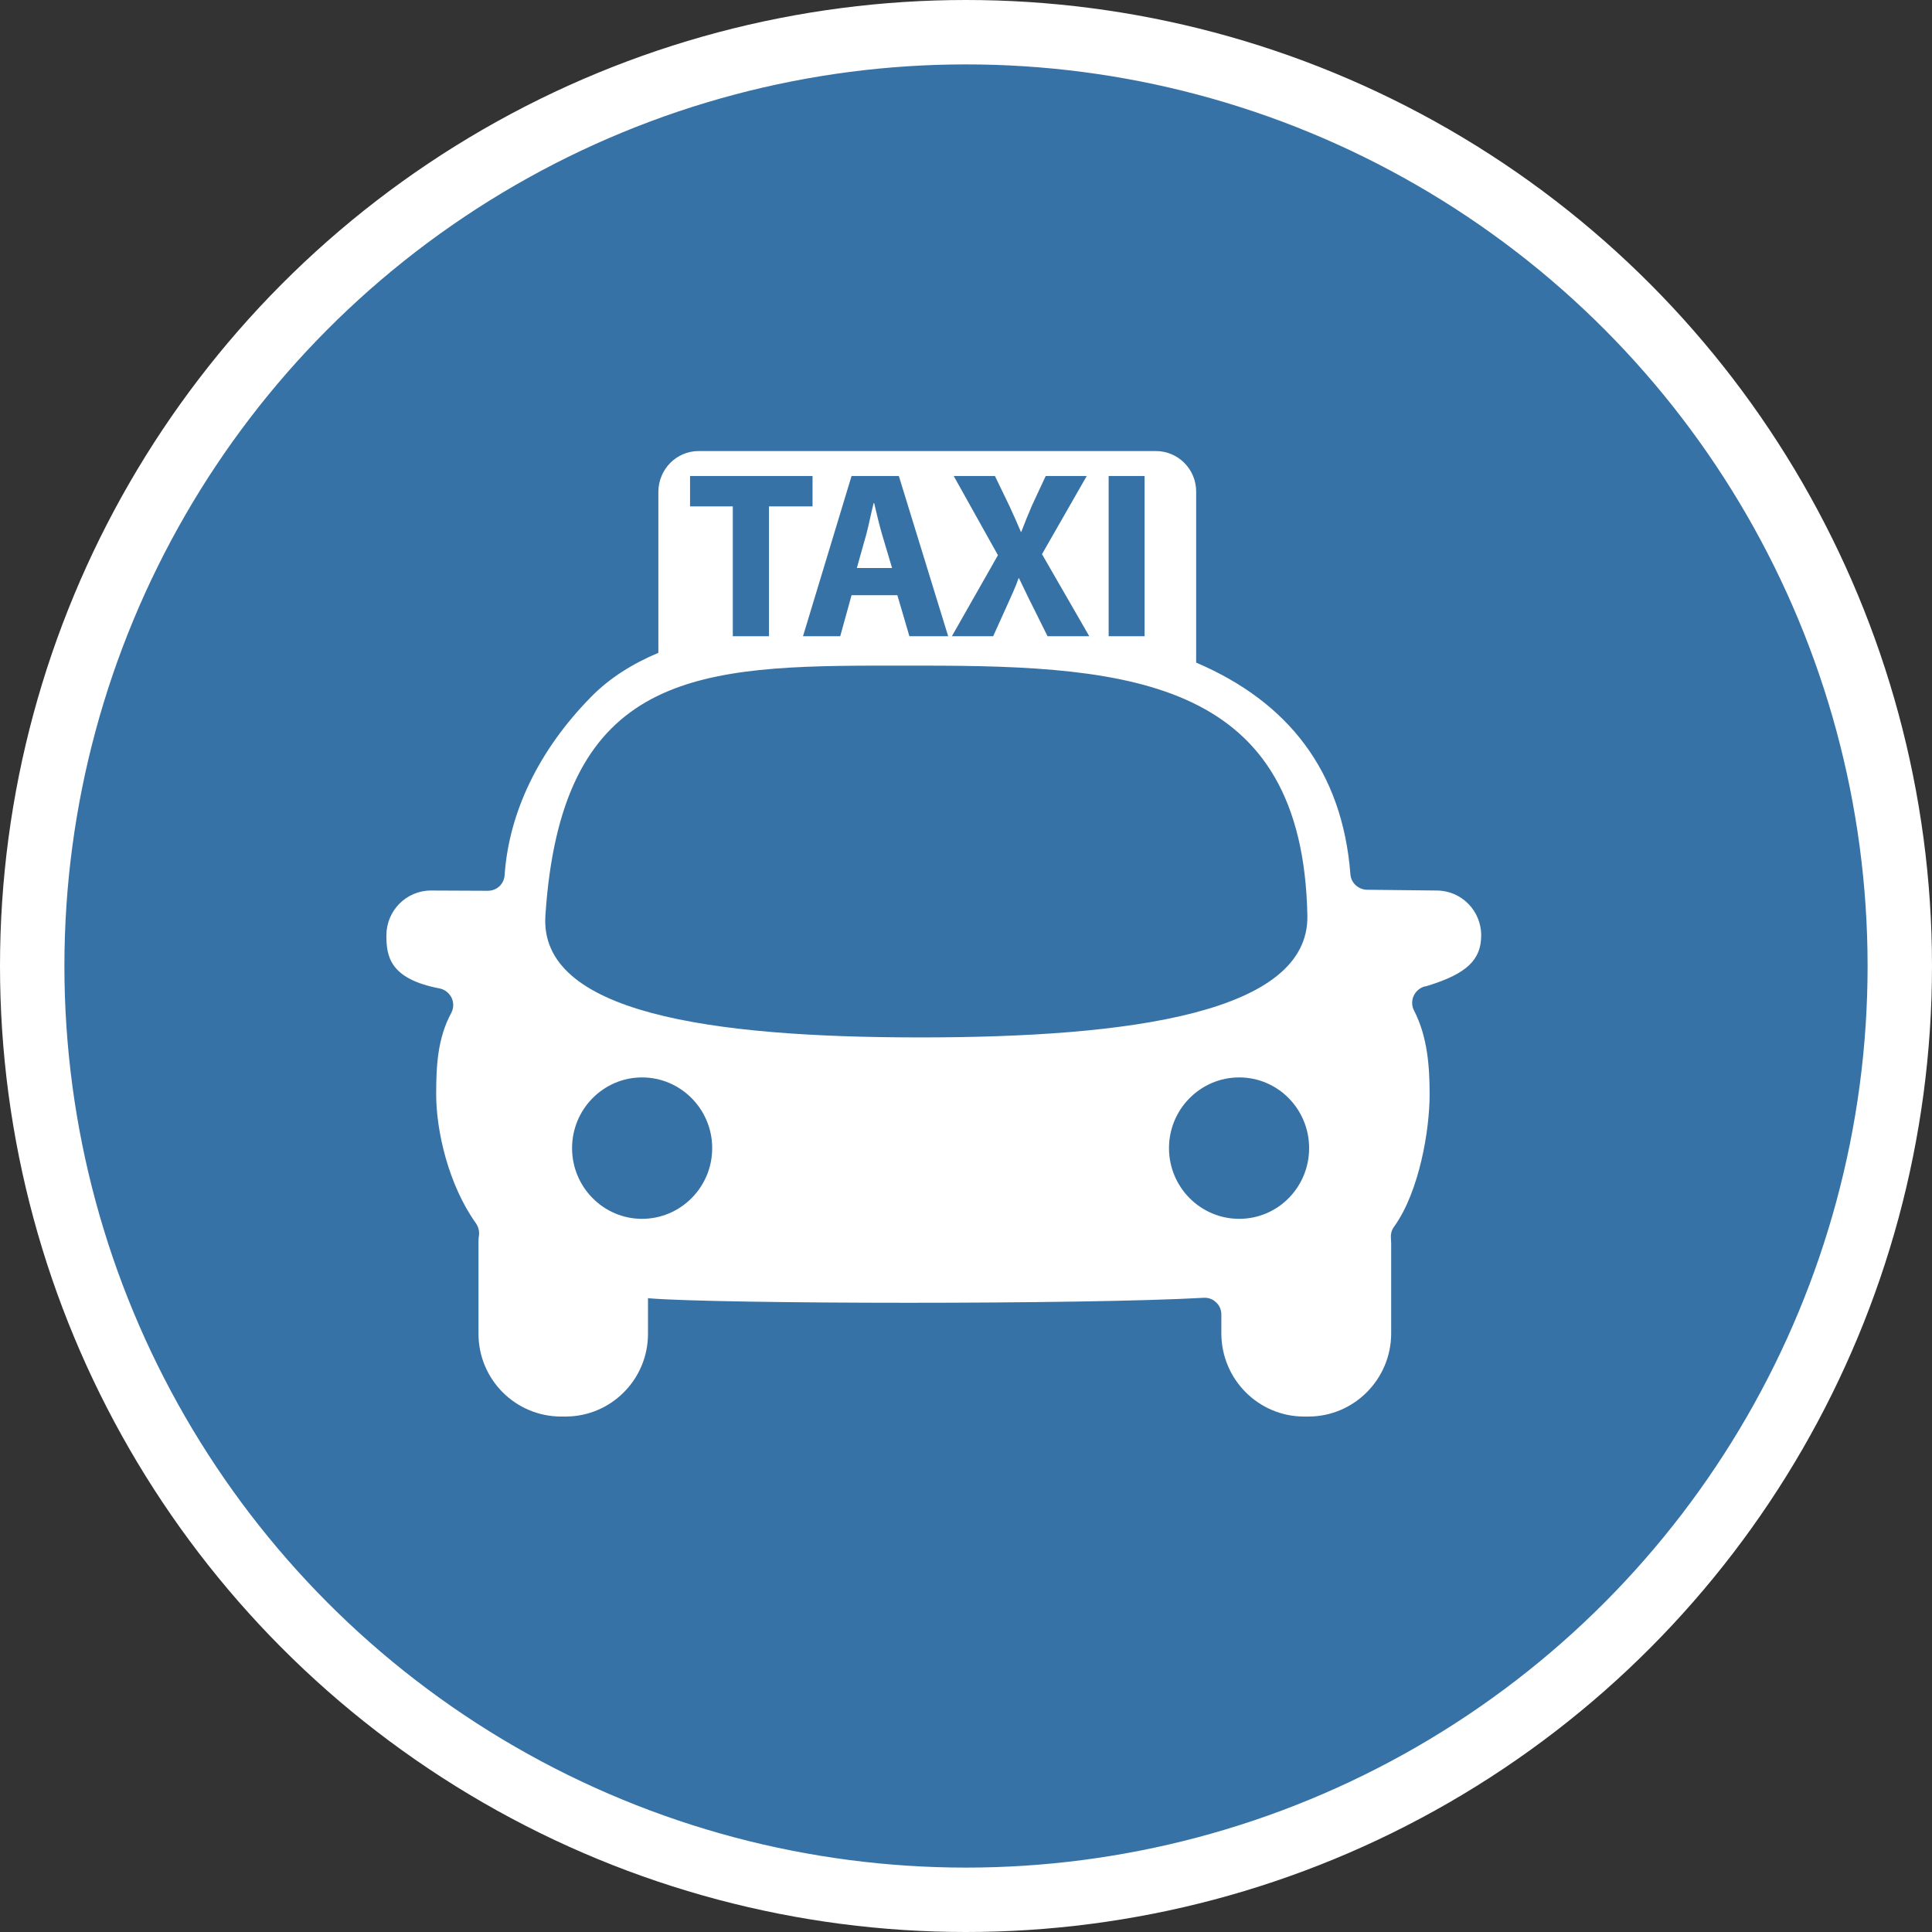 <?xml version="1.0" encoding="UTF-8" standalone="no"?>
<!-- Created with Inkscape (http://www.inkscape.org/) -->

<svg
   xmlns:dc="http://purl.org/dc/elements/1.1/"
   xmlns:cc="http://creativecommons.org/ns#"
   xmlns:rdf="http://www.w3.org/1999/02/22-rdf-syntax-ns#"
   xmlns:svg="http://www.w3.org/2000/svg"
   xmlns="http://www.w3.org/2000/svg"
   xmlns:xlink="http://www.w3.org/1999/xlink"
   xmlns:sodipodi="http://sodipodi.sourceforge.net/DTD/sodipodi-0.dtd"
   xmlns:inkscape="http://www.inkscape.org/namespaces/inkscape"
   width="30px"
   height="30px"
   version="1.1"
   id="svg8"
   inkscape:version="0.92.4 5da689c313, 2019-01-14"
   sodipodi:docname="container.svg">
  <rect width="100%" height="100%" fill="#333333" stroke="none"/>
  <defs
     id="defs2" />
  <sodipodi:namedview
     id="base"
     pagecolor="#ffffff"
     bordercolor="#666666"
     borderopacity="1.0"
     inkscape:pageopacity="0.0"
     inkscape:pageshadow="2"
     inkscape:zoom="13.049334"
     inkscape:cx="18.679046"
     inkscape:cy="12.165829"
     inkscape:document-units="px"
     inkscape:current-layer="layer1"
     showgrid="false"
     inkscape:snap-page="false"
     units="px"
     inkscape:window-width="1884"
     inkscape:window-height="1061"
     inkscape:window-x="0"
     inkscape:window-y="0"
     inkscape:window-maximized="1"
     fit-margin-top="0"
     fit-margin-left="0"
     fit-margin-right="0"
     fit-margin-bottom="0" />
    <circle
       style="color:#000000;clip-rule:nonzero;display:inline;overflow:visible;visibility:visible;opacity:1;isolation:auto;mix-blend-mode:normal;color-interpolation:sRGB;color-interpolation-filters:linearRGB;solid-color:#000000;solid-opacity:1;vector-effect:none;fill:#3772a6;fill-opacity:1;fill-rule:evenodd;stroke:#ffffff;stroke-width:1;stroke-linecap:butt;stroke-linejoin:miter;stroke-miterlimit:4;stroke-dasharray:none;stroke-dashoffset:0;stroke-opacity:1;marker:none;color-rendering:auto;image-rendering:auto;shape-rendering:auto;text-rendering:auto;enable-background:accumulate"
       id="path815"
       cx="15"
       cy="15"
       r="14.5" />
<g transform="translate(6,7)"><g id="surface1">
<path style=" stroke:none;fill-rule:nonzero;fill:#FFFFFF;fill-opacity:1;" d="M 16.309 6.828 L 15.223 6.816 C 15.09 6.812 14.977 6.707 14.969 6.574 C 14.844 4.977 14.008 3.902 12.574 3.289 L 12.574 0.633 C 12.574 0.285 12.293 0.004 11.949 0.004 L 4.848 0.004 C 4.504 0.004 4.227 0.285 4.223 0.633 L 4.223 3.137 C 3.824 3.305 3.465 3.527 3.172 3.828 C 2.367 4.648 1.902 5.617 1.836 6.586 C 1.828 6.727 1.715 6.832 1.574 6.832 L 0.691 6.828 C 0.309 6.828 0 7.141 0 7.523 C 0 7.84 0.043 8.199 0.824 8.348 C 0.906 8.363 0.973 8.418 1.012 8.492 C 1.047 8.566 1.047 8.652 1.008 8.727 C 0.793 9.125 0.773 9.555 0.773 9.996 C 0.773 10.562 0.965 11.402 1.391 11.996 C 1.426 12.047 1.445 12.113 1.438 12.18 C 1.43 12.223 1.43 12.262 1.43 12.305 L 1.43 13.711 C 1.43 14.418 2 14.992 2.707 14.996 L 2.789 14.996 C 3.492 14.992 4.062 14.418 4.062 13.711 L 4.062 13.156 C 4.07 13.156 4.074 13.16 4.078 13.16 C 5.195 13.25 10.832 13.258 12.691 13.152 C 12.762 13.148 12.832 13.172 12.883 13.223 C 12.938 13.273 12.965 13.34 12.965 13.414 L 12.965 13.711 C 12.969 14.418 13.539 14.992 14.242 14.996 L 14.324 14.996 C 15.027 14.992 15.598 14.418 15.602 13.711 L 15.602 12.305 C 15.602 12.277 15.598 12.25 15.598 12.223 C 15.594 12.16 15.609 12.098 15.648 12.047 C 16.043 11.496 16.199 10.539 16.199 9.996 C 16.199 9.566 16.168 9.102 15.957 8.691 C 15.922 8.625 15.918 8.543 15.949 8.469 C 15.98 8.398 16.039 8.344 16.113 8.32 C 16.141 8.316 16.164 8.309 16.188 8.301 C 16.773 8.117 17 7.906 17 7.523 C 17 7.141 16.691 6.828 16.309 6.828 Z M 3.969 11.926 C 3.371 11.926 2.883 11.434 2.883 10.828 C 2.883 10.223 3.371 9.73 3.969 9.73 C 4.57 9.73 5.059 10.223 5.059 10.828 C 5.059 11.434 4.57 11.926 3.969 11.926 Z M 2.469 7.215 C 2.711 3.551 4.691 3.344 7.527 3.336 L 8.34 3.336 C 11.605 3.336 14.227 3.578 14.301 7.215 C 14.332 8.727 11.559 9.109 8.289 9.109 C 5.023 9.109 2.367 8.727 2.469 7.215 Z M 13.242 11.926 C 12.641 11.926 12.152 11.434 12.152 10.828 C 12.152 10.223 12.641 9.73 13.242 9.73 C 13.844 9.73 14.328 10.223 14.328 10.828 C 14.328 11.434 13.844 11.926 13.242 11.926 Z M 5.379 0.863 L 4.715 0.863 L 4.715 0.391 L 6.617 0.391 L 6.617 0.863 L 5.941 0.863 L 5.941 2.879 L 5.379 2.879 Z M 7.223 2.242 L 7.047 2.879 L 6.469 2.879 L 7.223 0.391 L 7.957 0.391 L 8.723 2.879 L 8.121 2.879 L 7.934 2.242 Z M 7.852 1.82 L 7.695 1.293 C 7.652 1.145 7.609 0.961 7.574 0.812 L 7.566 0.812 C 7.527 0.961 7.492 1.148 7.453 1.293 L 7.305 1.82 Z M 10.266 2.879 L 10.043 2.43 C 9.953 2.254 9.895 2.125 9.824 1.98 L 9.816 1.98 C 9.766 2.125 9.703 2.254 9.625 2.43 L 9.422 2.879 L 8.781 2.879 L 9.496 1.621 L 8.809 0.391 L 9.449 0.391 L 9.668 0.844 C 9.738 0.996 9.793 1.117 9.852 1.258 L 9.859 1.258 C 9.918 1.102 9.965 0.988 10.027 0.844 L 10.238 0.391 L 10.875 0.391 L 10.18 1.605 L 10.914 2.879 Z M 11.773 0.391 L 11.773 2.879 L 11.215 2.879 L 11.215 0.391 Z M 11.773 0.391 "/>
</g>
</g>
</svg>
